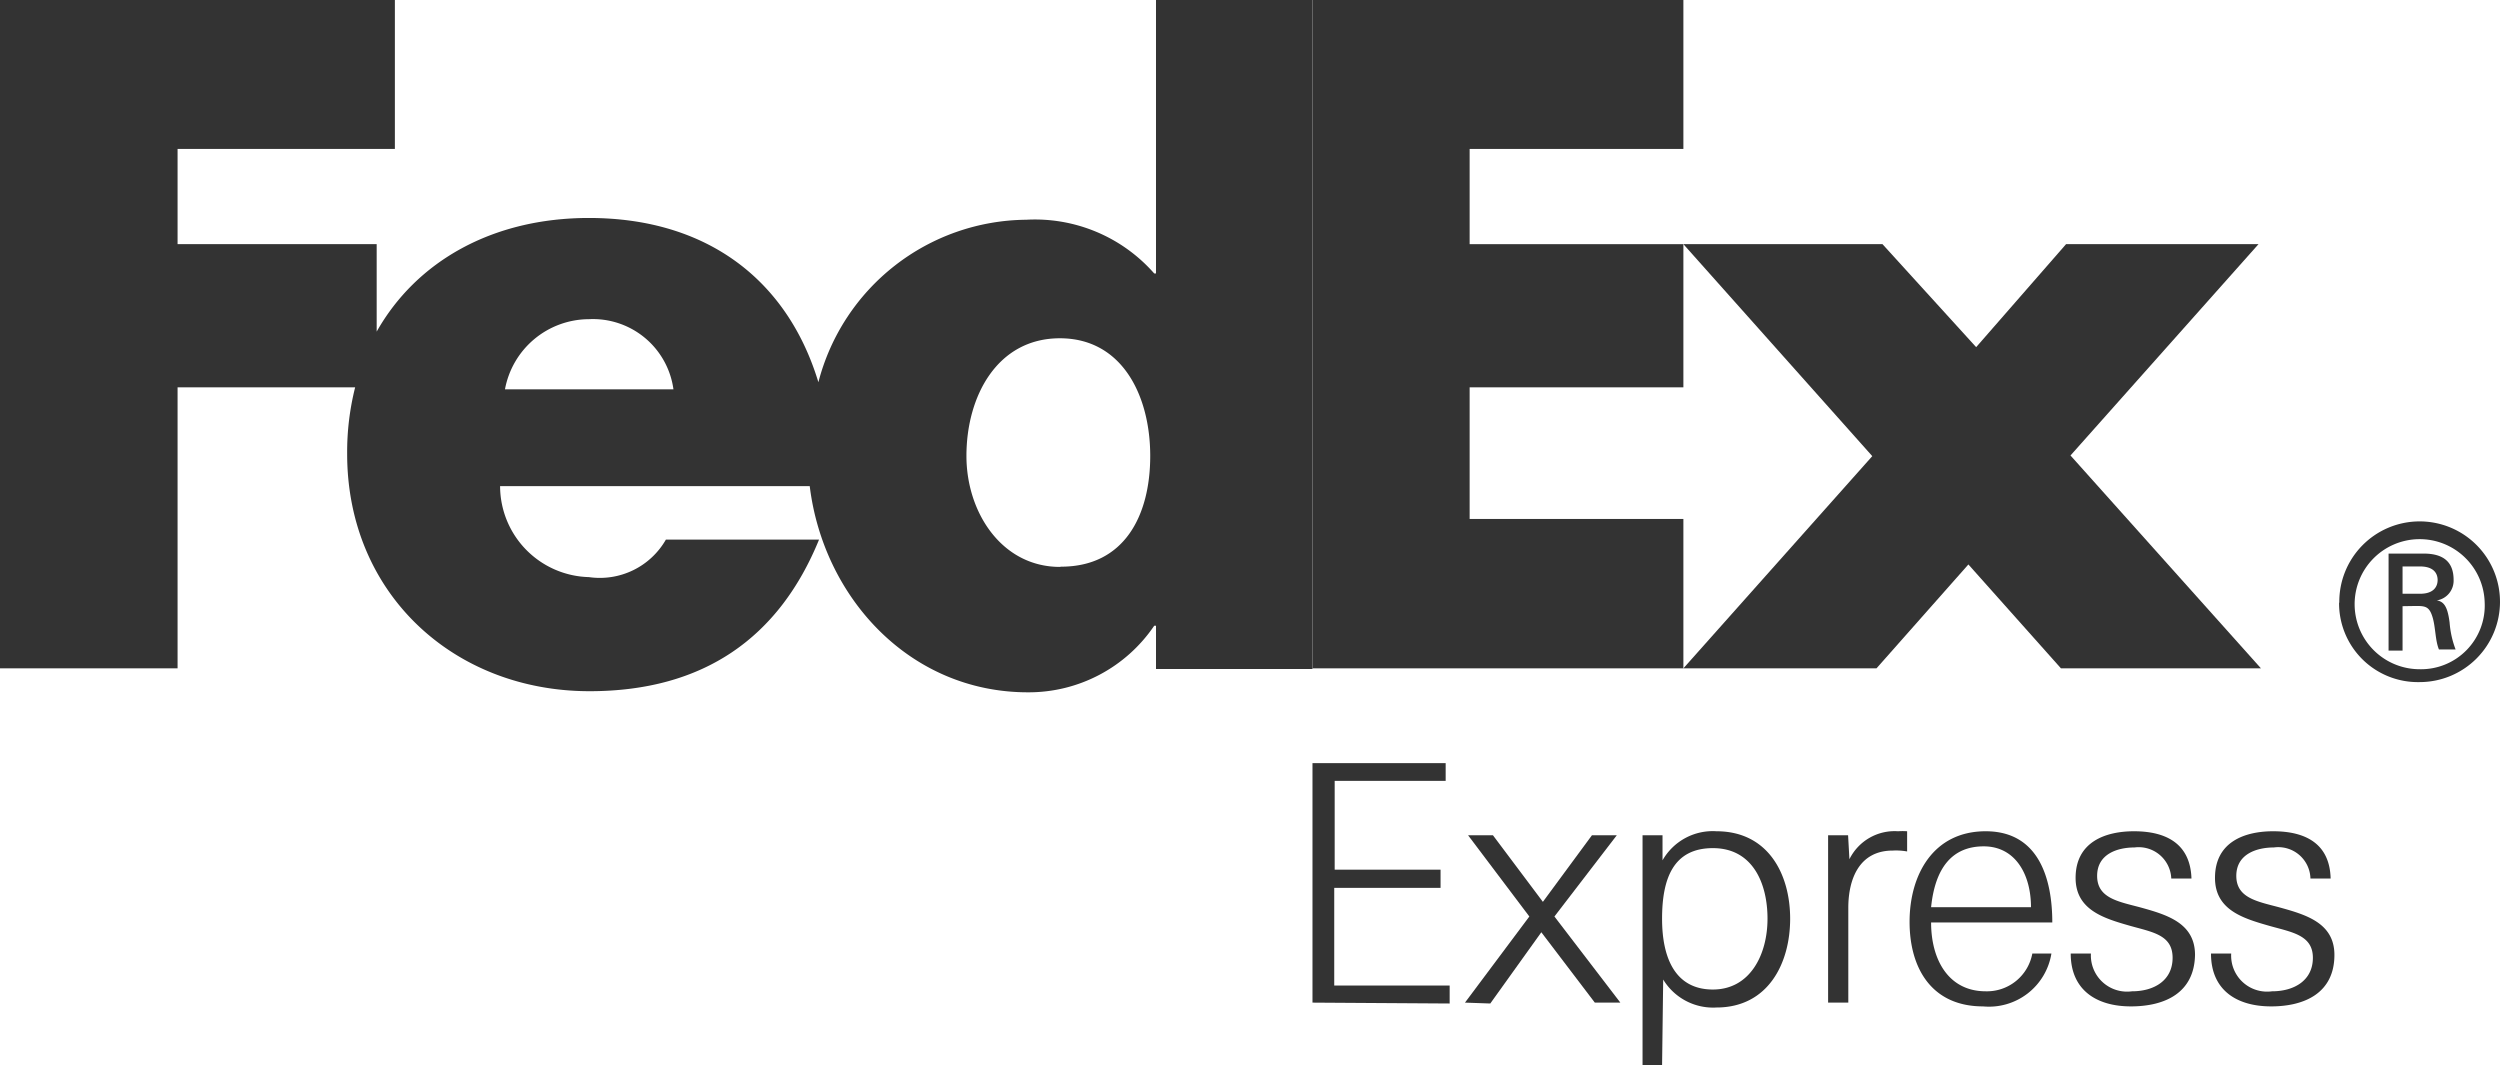 <svg xmlns="http://www.w3.org/2000/svg" viewBox="0 0 112.63 48"><defs><style>.cls-1{fill:#333;}</style></defs><g id="Layer_2" data-name="Layer 2"><g id="DESKTOP"><path class="cls-1" d="M111.94,27.15a2.93,2.93,0,1,0-2.93,3,2.87,2.87,0,0,0,2.93-3Zm-3.7.16v2h-.63V24.94h1.58c.92,0,1.35.4,1.35,1.19a.9.9,0,0,1-.76.92v0c.37.05.5.38.58,1a4.28,4.28,0,0,0,.27,1.21h-.75c-.17-.4-.15-1-.29-1.46s-.31-.5-.73-.5Zm.79-.56c.62,0,.79-.33.79-.62s-.17-.61-.79-.61h-.79v1.23Zm-3.64.4A3.62,3.62,0,1,1,109,30.73a3.55,3.55,0,0,1-3.62-3.58Z"/><polygon class="cls-1" points="92.85 30.11 88.68 25.43 84.54 30.11 75.84 30.11 84.35 20.55 75.84 11 84.81 11 89.03 15.64 93.08 11 101.75 11 93.28 20.52 101.86 30.11 92.85 30.11"/><polygon class="cls-1" points="59.13 30.11 59.13 0 75.84 0 75.84 6.71 66.21 6.71 66.21 11 75.84 11 75.84 17.45 66.21 17.45 66.21 23.38 75.84 23.38 75.84 30.11 59.13 30.11"/><path class="cls-1" d="M52.08,0V12.32H52A7.15,7.15,0,0,0,46.23,9.9a9.76,9.76,0,0,0-9.36,7.32c-1.39-4.59-5-7.4-10.34-7.4-4.34,0-7.77,1.95-9.56,5.12V11H8V6.71h9.79V0H0V30.11H8V17.45h8a11.93,11.93,0,0,0-.36,3c0,6.28,4.79,10.69,10.92,10.69,5.15,0,8.54-2.42,10.34-6.83H30A3.43,3.43,0,0,1,26.53,26a4.11,4.11,0,0,1-4-4.1H36.48c.61,5,4.49,9.29,9.83,9.29a6.83,6.83,0,0,0,5.69-3h.08v1.95h7.05V0ZM22.75,17.54a3.86,3.86,0,0,1,3.78-3.16,3.66,3.66,0,0,1,3.81,3.16Zm25,8c-2.6,0-4.21-2.43-4.21-5,0-2.71,1.4-5.3,4.21-5.3s4.07,2.59,4.07,5.3S50.64,25.53,47.8,25.53Z"/><path class="cls-1" d="M59.13,45.17V34.38h6v.8h-5v4h4.77V40H60.11v4.4h5.2v.81Z"/><path class="cls-1" d="M66,45.17l2.9-3.88-2.76-3.66h1.12l2.25,3,2.21-3h1.12l-2.81,3.66L73,45.17H71.85L69.44,42l-2.3,3.21Z"/><path class="cls-1" d="M74.88,48H74V39.88c0-.75,0-1.51,0-2.25h.9l0,1.13a2.6,2.6,0,0,1,2.43-1.31c2.32,0,3.32,1.92,3.32,3.94s-1,4-3.32,4a2.63,2.63,0,0,1-2.4-1.26Zm4.75-6.61c0-1.6-.67-3.18-2.46-3.18s-2.29,1.38-2.29,3.18.61,3.19,2.29,3.19S79.63,43,79.63,41.39Z"/><path class="cls-1" d="M85.27,38.32c-1.5,0-2,1.27-2,2.58v4.27h-.91V39.84c0-.73,0-1.47,0-2.21h.9l.06,1.08a2.27,2.27,0,0,1,2.19-1.26,2.83,2.83,0,0,1,.41,0v.91A2.79,2.79,0,0,0,85.27,38.32Z"/><path class="cls-1" d="M87,41.56c0,1.7.8,3.1,2.46,3.1a2.08,2.08,0,0,0,2.1-1.7h.86a2.85,2.85,0,0,1-3.08,2.38c-2.3,0-3.31-1.7-3.31-3.81s1.06-4.08,3.43-4.08,3,2.1,3,4.11Zm0-.69h4.5c0-1.47-.7-2.74-2.13-2.74S87.18,39.11,87,40.87Z"/><path class="cls-1" d="M96,45.34c-1.54,0-2.71-.73-2.71-2.38h.91a1.63,1.63,0,0,0,1.85,1.7c1,0,1.83-.49,1.83-1.51S97,42,96,41.72c-1.19-.34-2.49-.71-2.49-2.17,0-1.63,1.36-2.1,2.63-2.1,1.45,0,2.54.56,2.59,2.13h-.91a1.47,1.47,0,0,0-1.66-1.4c-.76,0-1.68.29-1.68,1.28s.92,1.15,1.91,1.41c1.19.33,2.5.69,2.5,2.15C98.86,44.72,97.55,45.34,96,45.34Z"/><path class="cls-1" d="M102.32,45.34c-1.55,0-2.71-.73-2.71-2.38h.91a1.62,1.62,0,0,0,1.84,1.7c1,0,1.84-.49,1.84-1.51s-.94-1.15-1.93-1.43c-1.19-.34-2.48-.71-2.48-2.17,0-1.63,1.35-2.1,2.62-2.1,1.46,0,2.55.56,2.59,2.13h-.91a1.45,1.45,0,0,0-1.65-1.4c-.76,0-1.69.29-1.69,1.28s.93,1.15,1.91,1.41c1.19.33,2.51.69,2.51,2.15C105.17,44.72,103.85,45.34,102.32,45.34Z"/></g></g></svg>